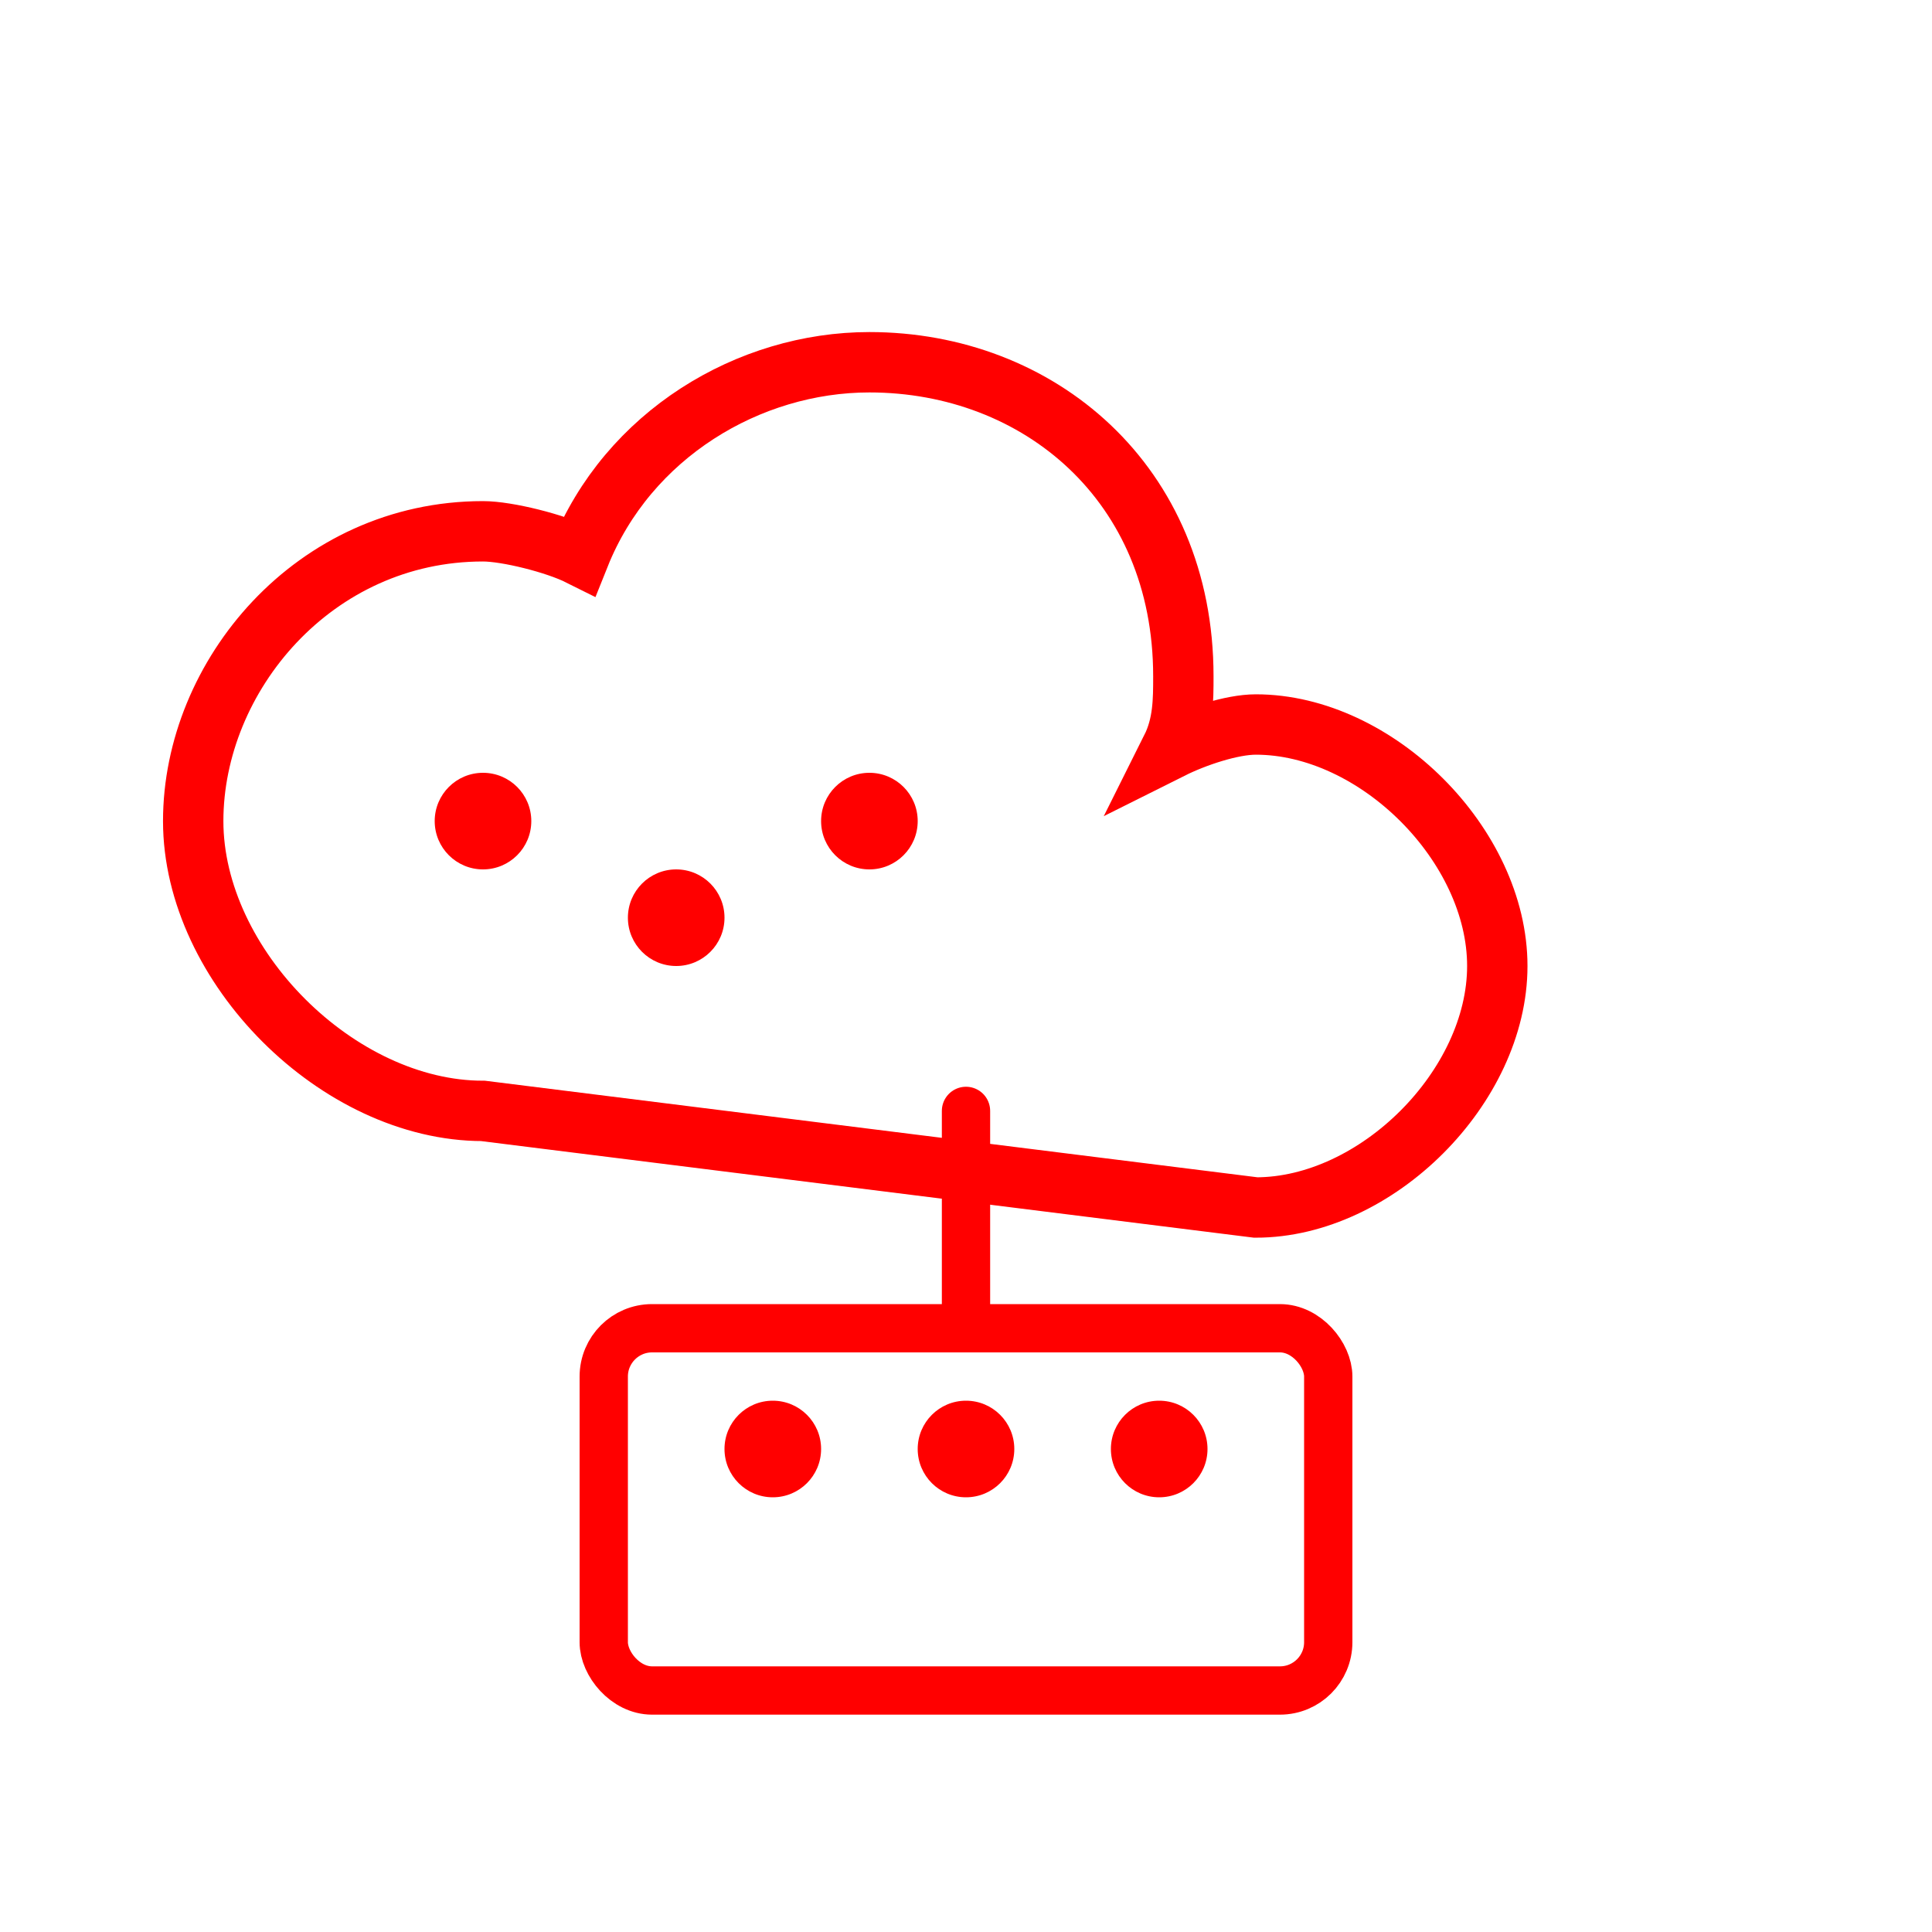 <?xml version="1.0" encoding="UTF-8"?>
<svg width="80px" height="80px" viewBox="0 0 80 80" version="1.1" xmlns="http://www.w3.org/2000/svg">
  <g stroke="none" stroke-width="1" fill="none" fill-rule="evenodd">
    <!-- Cloud shape -->
    <path d="M20,46 C14,46 8,40 8,34 C8,28 13,22 20,22 C21,22 23,22.5 24,23 C26,18 31,15 36,15 C43,15 49,20 49,28 C49,29 49,30 48.5,31 C49.5,30.5 51,30 52,30 C57,30 62,35 62,40 C62,45 57,50 52,50 L20,46 Z" stroke="#FF0000" stroke-width="2.5" fill="none"/>
    
    <!-- Server base -->
    <rect x="25" y="55" width="30" height="15" stroke="#FF0000" stroke-width="2" rx="2"/>
    
    <!-- Connection lines -->
    <path d="M40,46 L40,55" stroke="#FF0000" stroke-width="2" stroke-linecap="round"/>
    
    <!-- Connection indicators -->
    <circle cx="32" cy="60" r="2" fill="#FF0000"/>
    <circle cx="40" cy="60" r="2" fill="#FF0000"/>
    <circle cx="48" cy="60" r="2" fill="#FF0000"/>
    
    <!-- Network indicators in cloud -->
    <circle cx="20" cy="34" r="2" fill="#FF0000"/>
    <circle cx="28" cy="38" r="2" fill="#FF0000"/>
    <circle cx="36" cy="34" r="2" fill="#FF0000"/>
  </g>
</svg>
